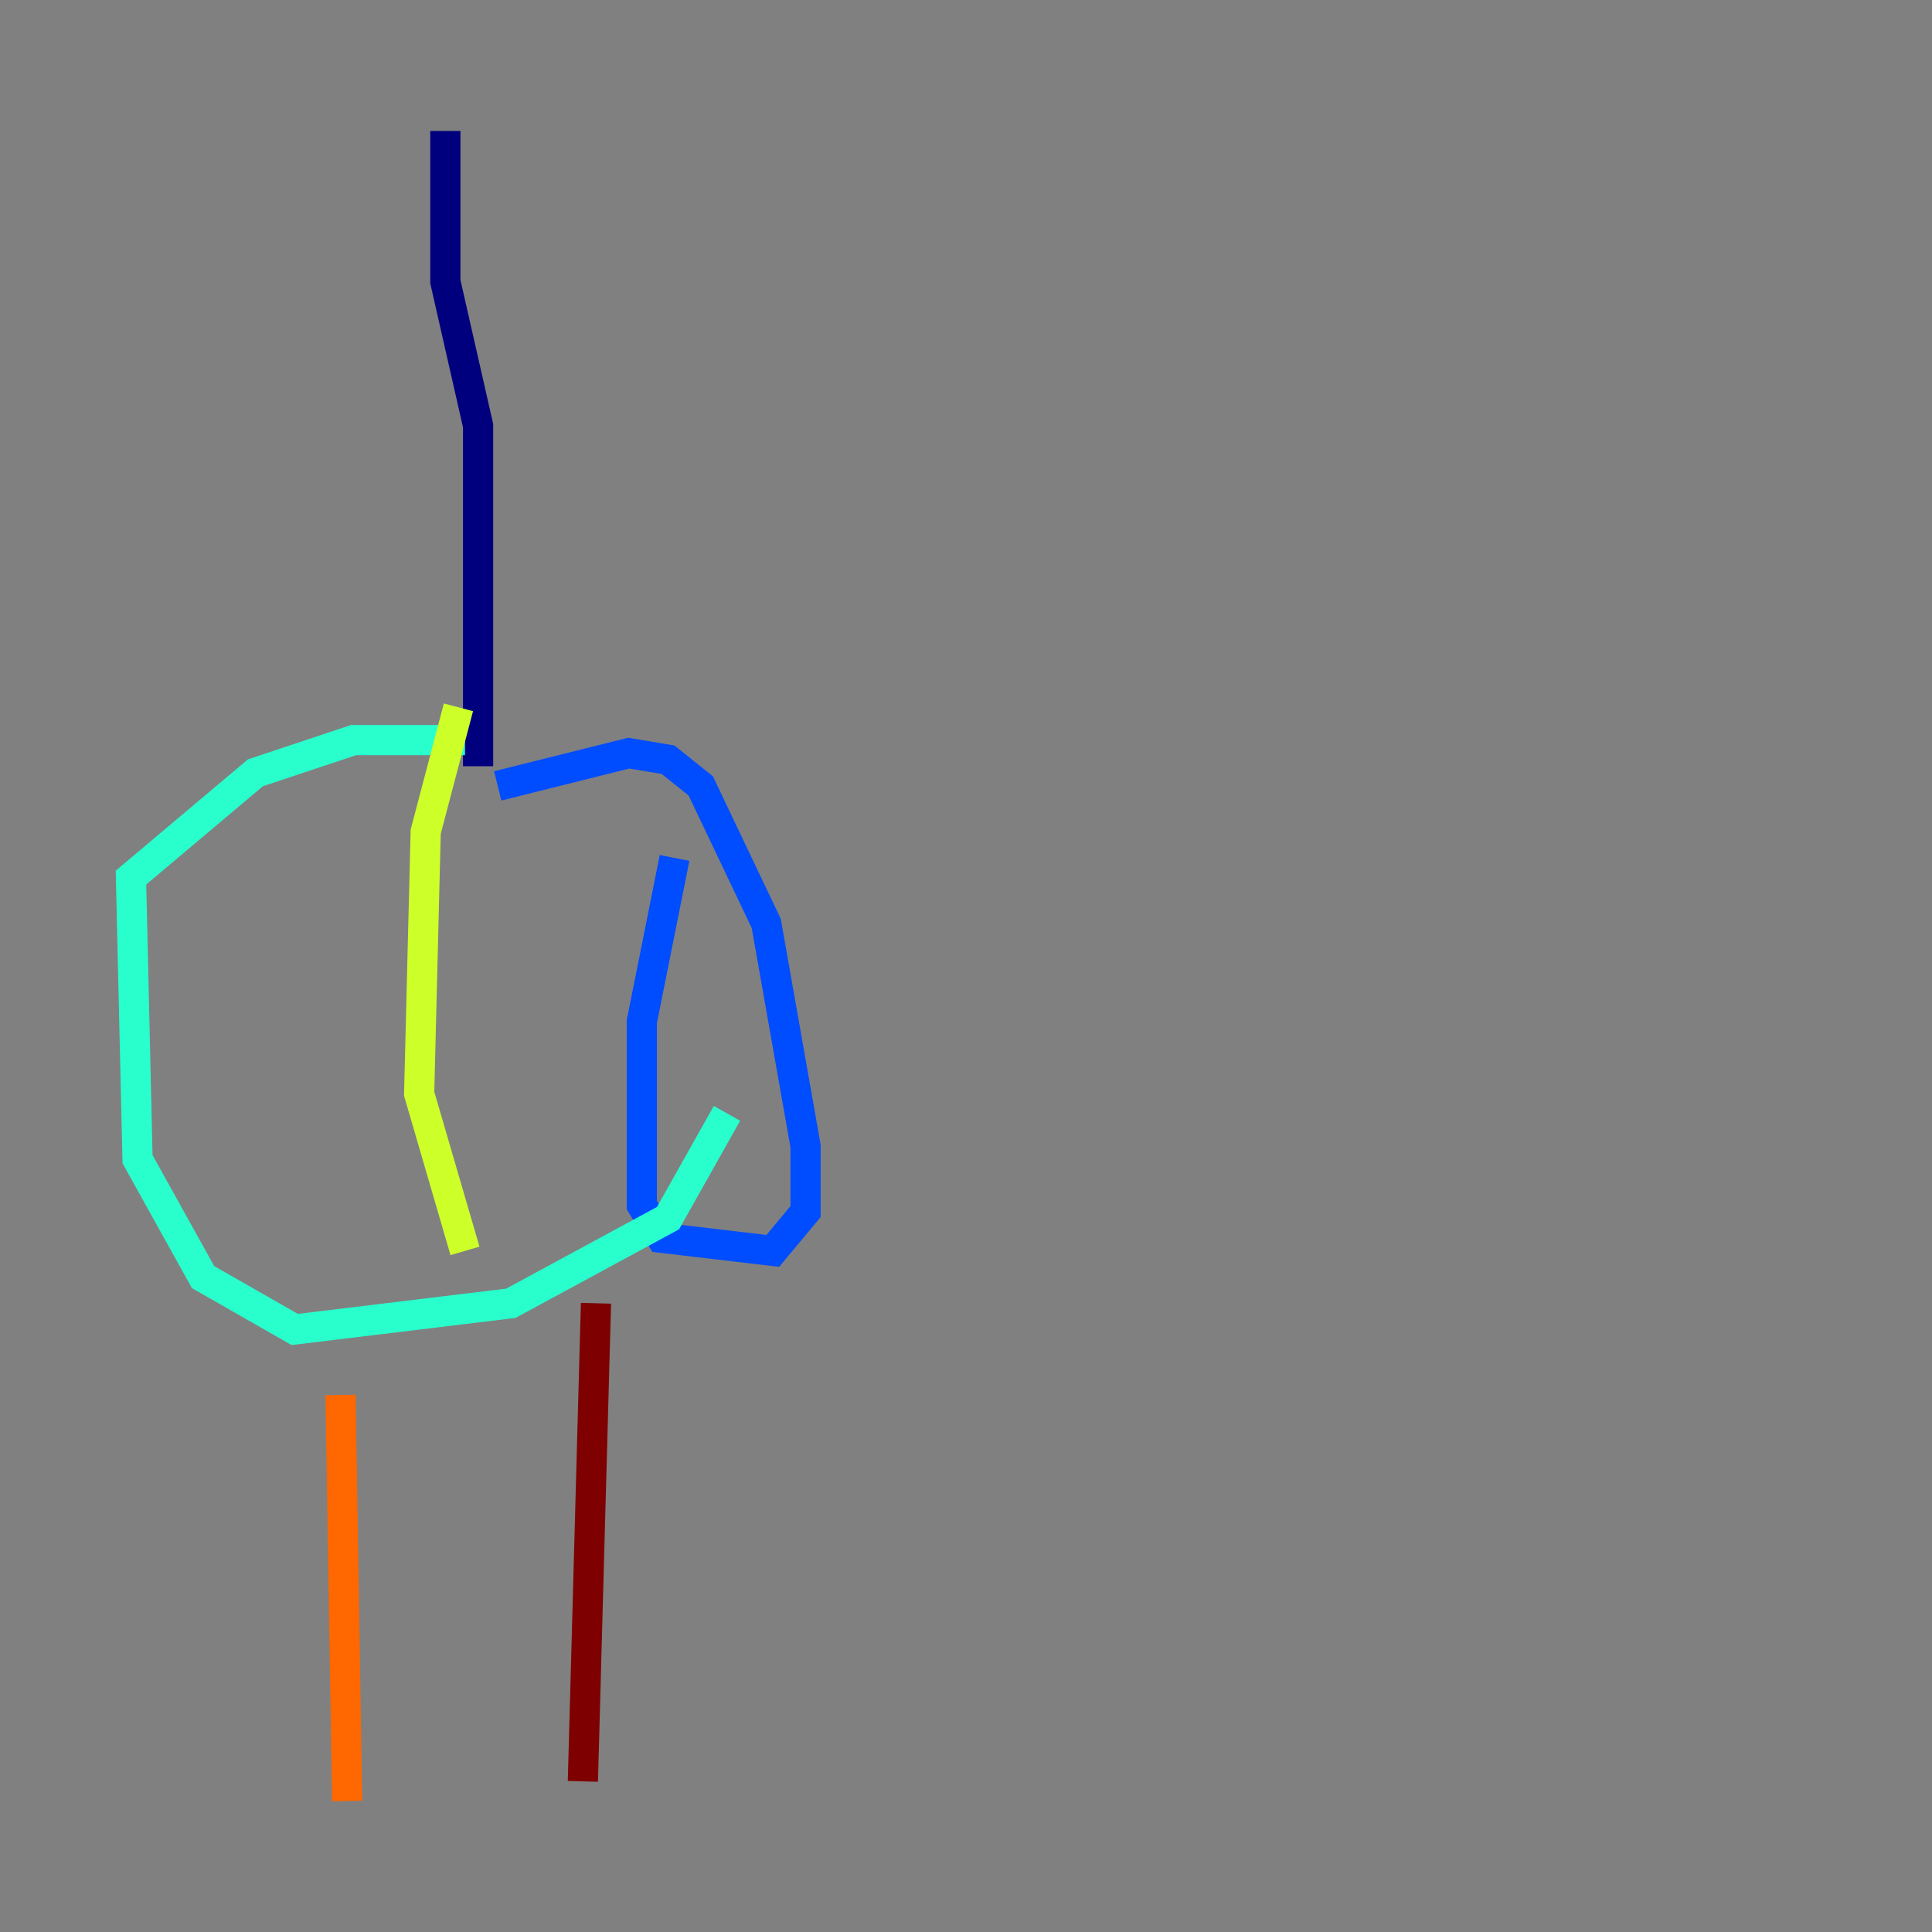 <?xml version="1.0" encoding="utf-8" ?>
<svg baseProfile="tiny" height="128" version="1.2" viewBox="0,0,128,128" width="128" xmlns="http://www.w3.org/2000/svg" xmlns:ev="http://www.w3.org/2001/xml-events" xmlns:xlink="http://www.w3.org/1999/xlink"><rect x="0" y="0" width="128" height="128" fill="#808080" stroke="none"/><defs /><polyline fill="none" points="29.505,8.678 29.505,18.658 31.675,28.203 31.675,50.766" stroke="#00007f" stroke-width="2" /><polyline fill="none" points="32.976,52.068 41.654,49.898 44.258,50.332 46.427,52.068 50.766,61.18 53.37,75.932 53.37,80.271 51.2,82.875 43.824,82.007 42.522,79.837 42.522,67.688 44.691,56.841" stroke="#004cff" stroke-width="2" /><polyline fill="none" points="30.807,49.031 23.43,49.031 16.922,51.2 8.678,58.142 9.112,76.8 13.451,84.61 19.525,88.081 33.844,86.346 44.258,80.705 48.163,73.763" stroke="#29ffcd" stroke-width="2" /><polyline fill="none" points="30.373,46.861 28.203,55.105 27.77,72.461 30.807,82.875" stroke="#cdff29" stroke-width="2" /><polyline fill="none" points="22.563,92.42 22.997,119.322" stroke="#ff6700" stroke-width="2" /><polyline fill="none" points="39.485,86.346 38.617,118.02" stroke="#7f0000" stroke-width="2" /></svg>